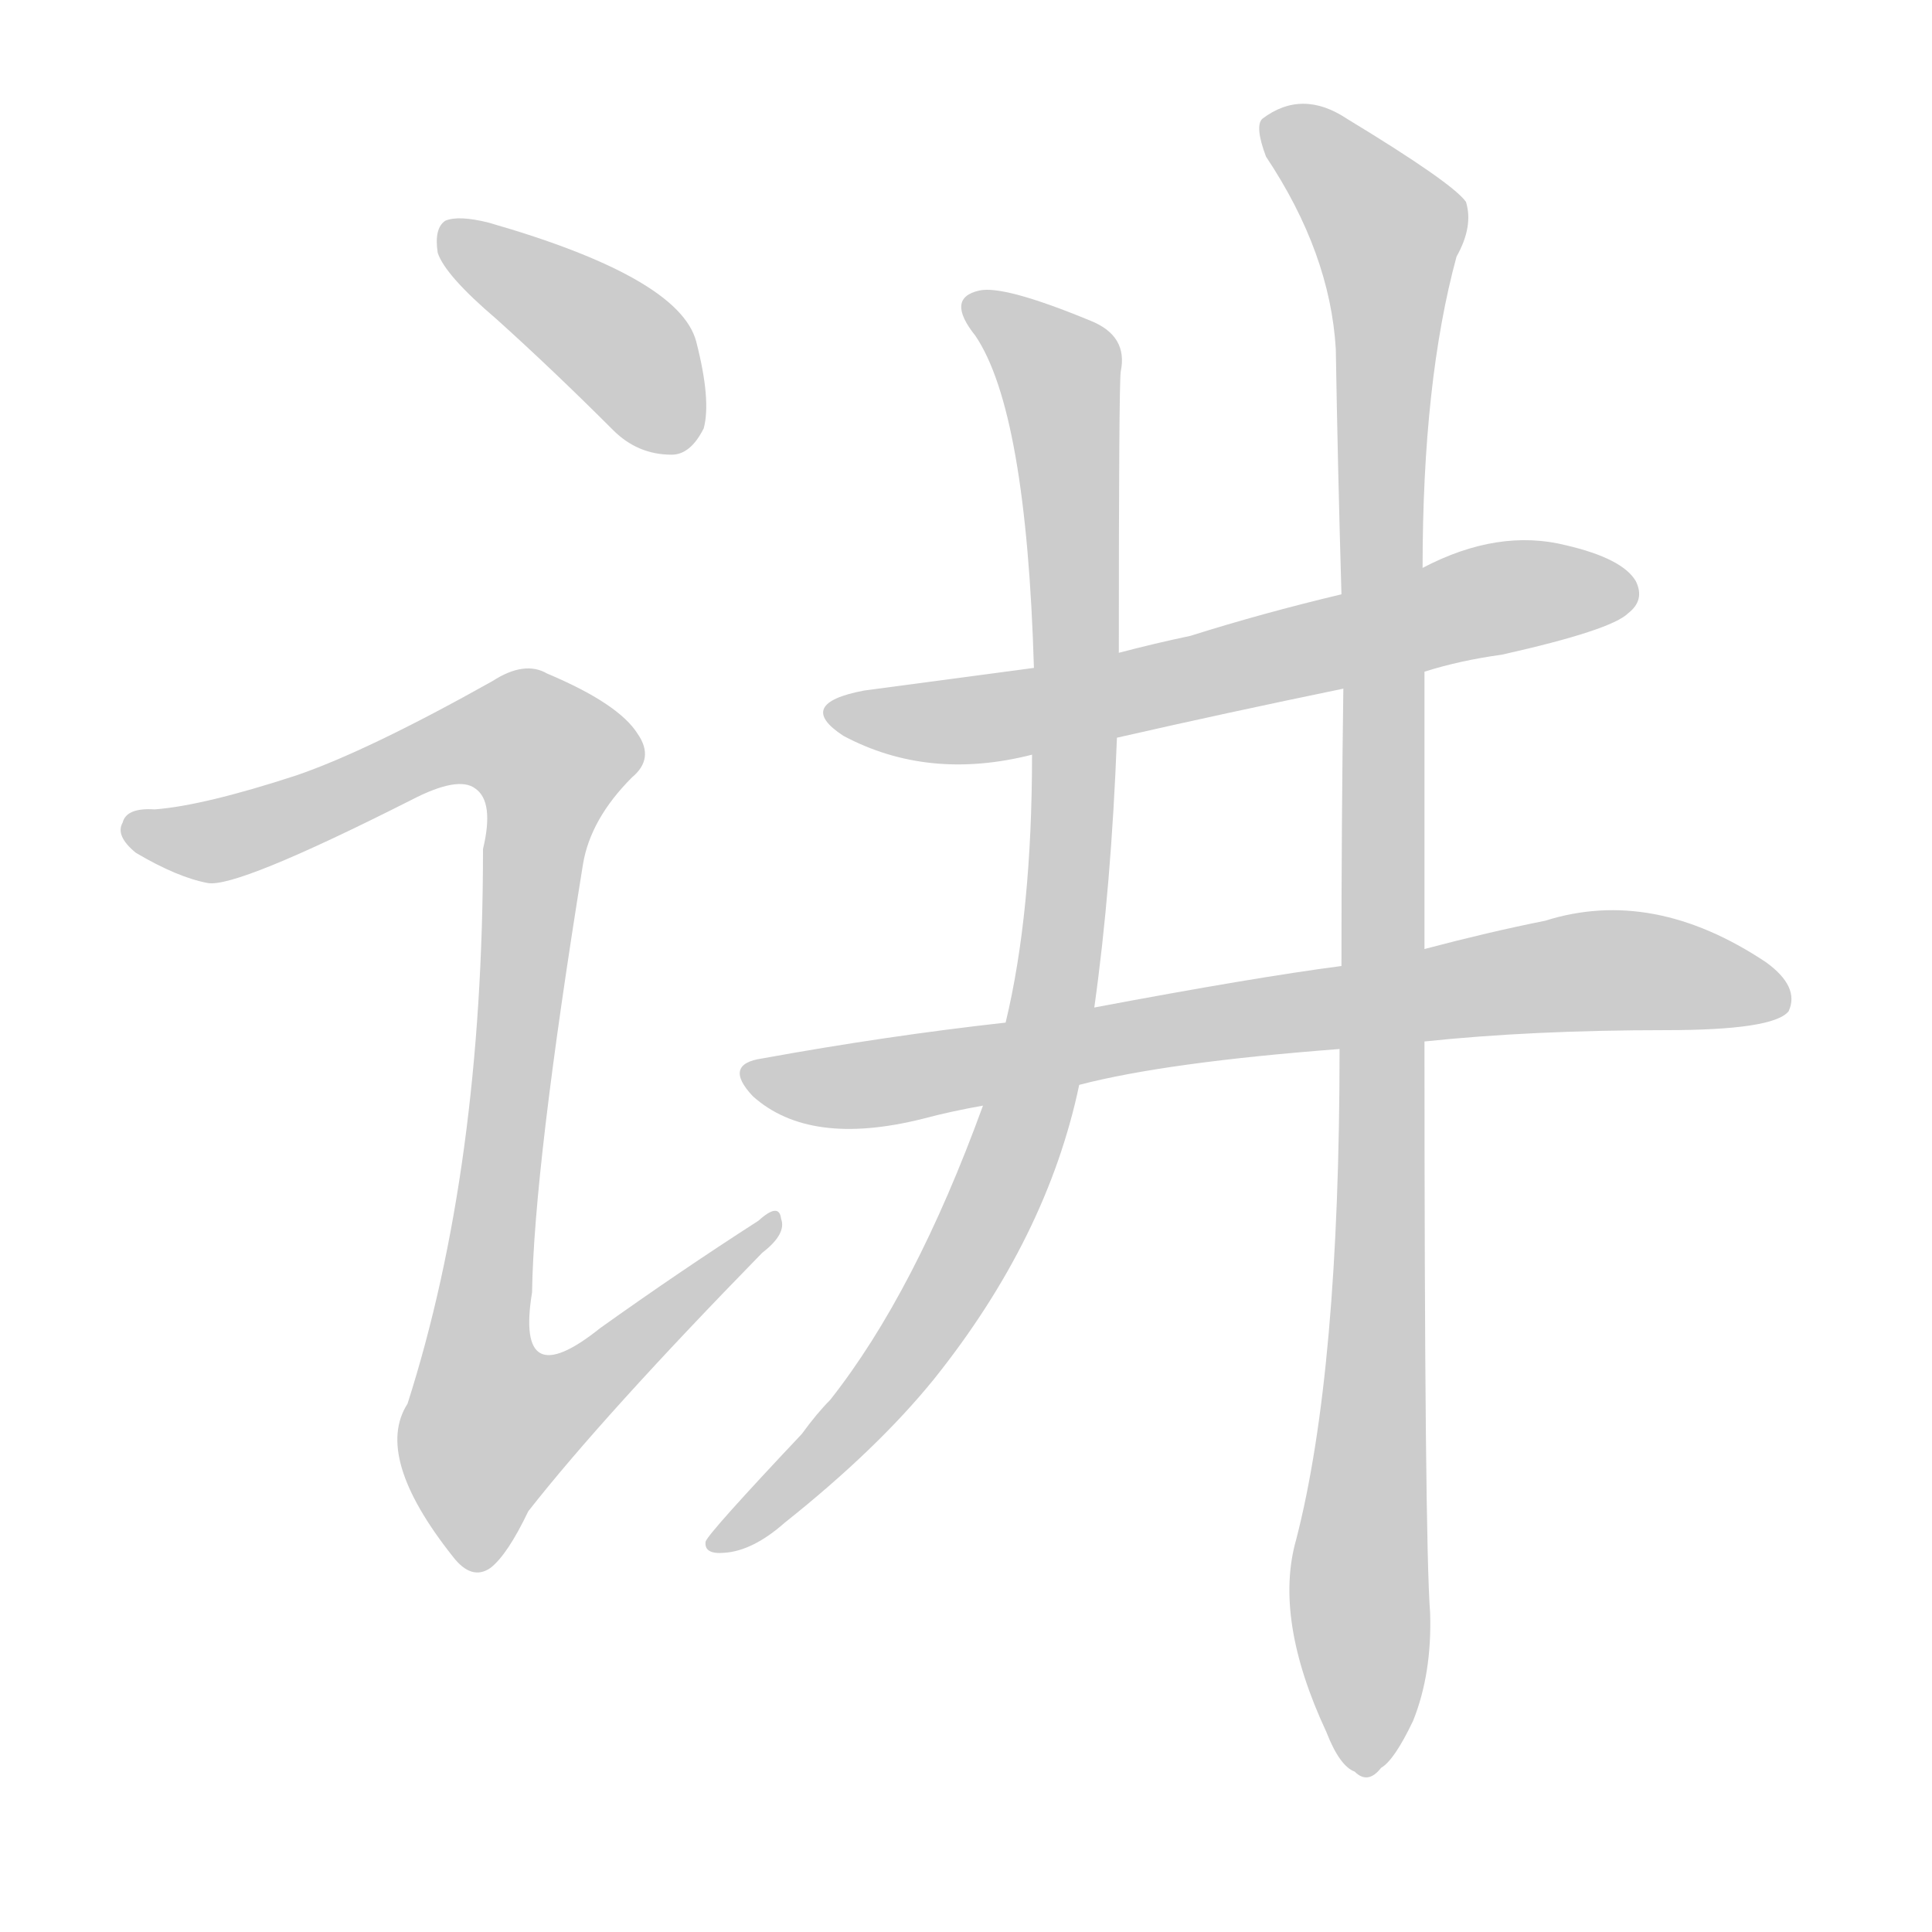 <!--
AnimCJK 2016-2017 Copyright Francois Mizessyn, http://gooo.free.fr/animCJK/
Derived from:
    MakeMeAHanzi project - https://github.com/skishore/makemeahanzi
    Arphic PL KaitiM GB - https://apps.ubuntu.com/cat/applications/precise/fonts-arphic-gkai00mp/
    Arphic PL UKai - https://apps.ubuntu.com/cat/applications/fonts-arphic-ukai/
You can redistribute and/or modify this file under the terms of the Arphic Public License
as published by Arphic Technology Co., Ltd.
You should have received a copy of this license (the directory "APL") along with this file;
if not, see http://ftp.gnu.org/non-gnu/chinese-fonts-truetype/LICENSE.
-->
<svg id="z35762" class="acjk" version="1.1" viewBox="0 0 1024 1024" xmlns="http://www.w3.org/2000/svg" xmlns:xlink="http://www.w3.org/1999/xlink">
<style>
<![CDATA[
	@keyframes z35762k {
		from {
			stroke:#c00;
			stroke-dashoffset:3000;
		}
		75% {
			stroke:#c00;
			stroke-dashoffset:0;
		}
		to {
			stroke:#000;
		}
	}
	#z35762 path[clip-path] {
		animation:z35762k 1s linear both;
		stroke-dasharray:3000;
		stroke-width:128;
		stroke-linecap:round;
		fill:none;
	}
	#z35762 path[clip-path="url(#z35762c1)"] {animation-delay:1s;}
	#z35762 path[clip-path="url(#z35762c2)"] {animation-delay:2s;}
	#z35762 path[clip-path="url(#z35762c3)"] {animation-delay:3s;}
	#z35762 path[clip-path="url(#z35762c4)"] {animation-delay:4s;}
	#z35762 path[clip-path="url(#z35762c5)"] {animation-delay:5s;}
	#z35762 path[clip-path="url(#z35762c6)"] {animation-delay:6s;}
	#z35762 path {fill:#ccc;}
]]>
</style>
<g transform="scale(1,-1) translate(0,-900)">
	<path id="z35762d1" d="M263 731Q293 704 325 672Q338 659 356 659Q366 659 373 673Q377 688 369 719Q360 753 259 782Q243 786 236 783Q230 779 232 766Q236 754 263 731Z"/>
	<path id="z35762d2" d="M157 489Q108 473 82 471Q67 472 65 464Q61 457 72 448Q94 435 110 432Q125 429 218 476Q243 489 252 482Q262 475 256 450Q256 281 216 156Q198 128 240 75Q250 62 260 69Q269 76 280 99Q320 150 404 236Q417 246 414 254Q413 263 402 253Q360 226 318 196Q273 160 282 215Q283 281 309 442Q313 466 335 488Q347 498 338 511Q328 527 290 543Q278 550 261 539Q195 502 157 489Z"/>
	<path id="z35762d3" d="M755 544Q774 550 796 553Q854 566 863 575Q872 582 867 592Q860 604 830 611Q794 620 754 599L711 585Q669 575 631 563Q612 559 593 554L548 546Q503 540 458 534Q421 527 447 510Q492 486 547 500L592 509Q649 522 712 535L755 544Z"/>
	<path id="z35762d4" d="M755 348Q812 354 883 354Q940 354 948 364Q954 377 936 390Q876 430 819 412Q789 406 755 397L711 388Q665 382 580 366L533 358Q470 351 404 339Q383 336 399 319Q429 292 489 307Q504 311 521 314L572 325Q618 337 710 344L755 348Z"/>
	<path id="z35762d5" d="M593 554Q593 695 594 703Q598 722 578 730Q532 749 519 746Q501 742 517 722Q544 682 548 546L547 500Q547 416 533 358L521 314Q485 215 440 158Q433 151 425 140Q376 88 374 83Q373 76 384 77Q399 78 416 93Q465 132 495 169Q555 244 572 325L580 366Q589 430 592 509L593 554Z"/>
	<path id="z35762d6" d="M687 84Q675 42 703 -18Q710 -36 718 -39Q725 -46 732 -37Q739 -33 749 -12Q759 13 758 45Q755 84 755 348L755 397Q755 464 755 544L754 599Q754 698 772 764Q781 780 777 793Q770 803 714 837Q690 853 669 837Q665 833 671 817Q705 766 708 715Q709 654 711 585L712 535Q711 465 711 388L710 344Q710 173 687 84Z"/>
	<defs>
		<clipPath id="z35762c1"><use xlink:href="#z35762d1"/></clipPath>
		<clipPath id="z35762c2"><use xlink:href="#z35762d2"/></clipPath>
		<clipPath id="z35762c3"><use xlink:href="#z35762d3"/></clipPath>
		<clipPath id="z35762c4"><use xlink:href="#z35762d4"/></clipPath>
		<clipPath id="z35762c5"><use xlink:href="#z35762d5"/></clipPath>
		<clipPath id="z35762c6"><use xlink:href="#z35762d6"/></clipPath>
	</defs>
	<path pathLength="2999" clip-path="url(#z35762c1)" d="M240 774L328 718L362 666"/>
	<path pathLength="2999" clip-path="url(#z35762c2)" d="M69 462L123 457L263 512L291 501L247 159L270 117L407 249"/>
	<path pathLength="2999" clip-path="url(#z35762c3)" d="M443 522L521 519L862 591"/>
	<path pathLength="2999" clip-path="url(#z35762c4)" d="M399 329L834 385L945 373"/>
	<path pathLength="2999" clip-path="url(#z35762c5)" d="M517 738L562 703L558 370L503 217L381 82"/>
	<path pathLength="2999" clip-path="url(#z35762c6)" d="M673 835L739 763L722 -37"/>
</g>
</svg>